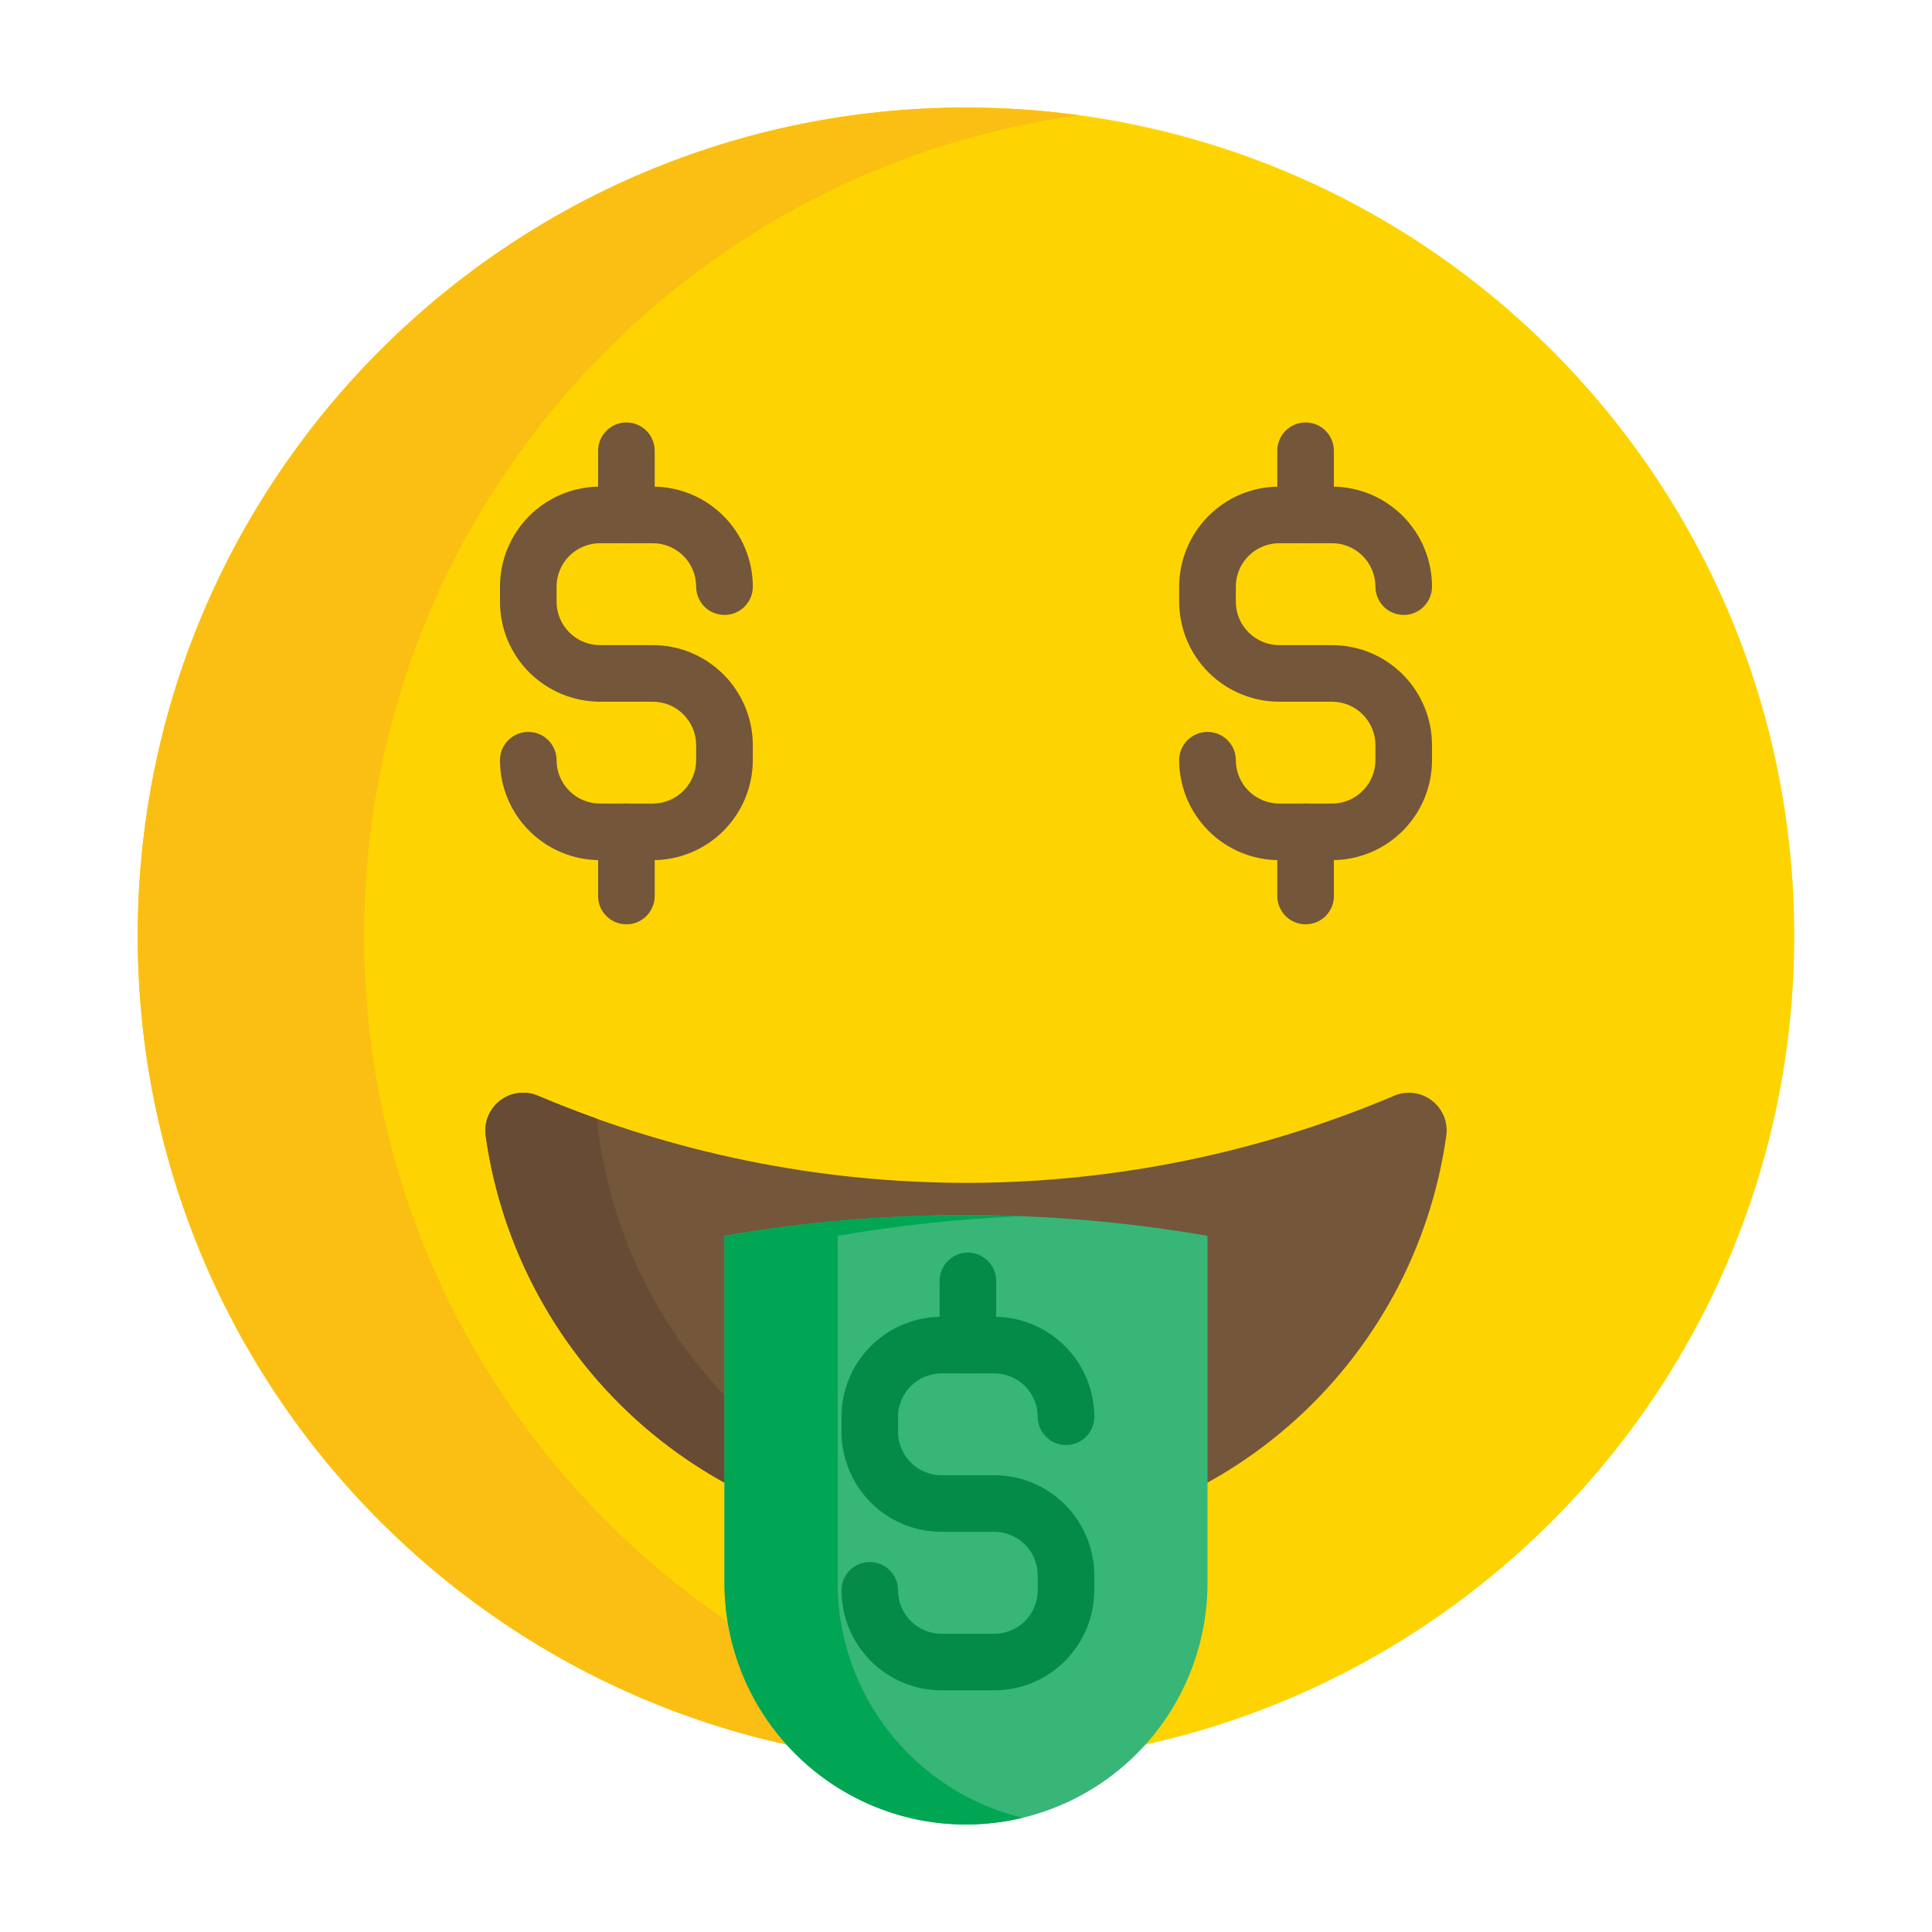 <svg width="24" height="24" viewBox="0 0 24 24" fill="none" xmlns="http://www.w3.org/2000/svg">
<path d="M12.023 21.795C11.977 21.795 11.932 21.786 11.889 21.768C11.846 21.75 11.807 21.725 11.775 21.692C11.742 21.659 11.716 21.621 11.699 21.578C11.681 21.535 11.672 21.489 11.672 21.443V20.646C11.672 20.553 11.709 20.464 11.775 20.398C11.841 20.332 11.93 20.295 12.023 20.295C12.117 20.295 12.206 20.332 12.272 20.398C12.338 20.464 12.375 20.553 12.375 20.646V21.443C12.375 21.489 12.366 21.535 12.348 21.578C12.331 21.621 12.305 21.659 12.272 21.692C12.239 21.725 12.201 21.75 12.158 21.768C12.115 21.786 12.07 21.795 12.023 21.795Z" fill="#058B48"/>
<path d="M12 21.914C17.683 21.914 22.289 17.308 22.289 11.625C22.289 5.943 17.683 1.336 12 1.336C6.318 1.336 1.711 5.943 1.711 11.625C1.711 17.308 6.318 21.914 12 21.914Z" fill="#FDD402"/>
<path d="M4.523 11.625C4.523 6.42 8.389 2.118 13.406 1.432C12.94 1.368 12.47 1.336 12 1.336C6.317 1.336 1.711 5.942 1.711 11.625C1.711 17.308 6.317 21.914 12 21.914C12.47 21.914 12.94 21.882 13.406 21.818C8.389 21.132 4.523 16.83 4.523 11.625Z" fill="#FBBF13"/>
<path d="M17.318 13.612C17.395 13.579 17.479 13.568 17.561 13.578C17.644 13.589 17.722 13.621 17.788 13.672C17.854 13.723 17.905 13.79 17.937 13.867C17.968 13.944 17.978 14.028 17.966 14.111C17.769 15.509 17.073 16.788 16.007 17.714C14.941 18.64 13.576 19.149 12.164 19.148H11.836C10.424 19.15 9.059 18.641 7.992 17.715C6.926 16.789 6.23 15.509 6.034 14.111C6.022 14.028 6.032 13.944 6.064 13.867C6.095 13.79 6.146 13.723 6.212 13.672C6.278 13.621 6.357 13.589 6.439 13.578C6.522 13.567 6.606 13.579 6.682 13.612C8.365 14.325 10.174 14.693 12.001 14.694H12.07C13.874 14.684 15.658 14.316 17.318 13.612Z" fill="#74563A"/>
<path d="M10.884 18.654C9.936 18.239 9.116 17.58 8.507 16.744C7.897 15.909 7.52 14.926 7.415 13.897C7.148 13.802 6.903 13.705 6.681 13.611C6.605 13.579 6.521 13.567 6.438 13.578C6.356 13.589 6.278 13.621 6.212 13.672C6.146 13.723 6.095 13.79 6.064 13.867C6.032 13.944 6.022 14.028 6.034 14.111C6.231 15.509 6.927 16.789 7.993 17.714C9.06 18.64 10.424 19.149 11.836 19.148H12.164C12.346 19.148 12.526 19.139 12.703 19.123C12.075 19.066 11.461 18.908 10.884 18.654Z" fill="#674B34"/>
<path d="M9 15.352V19.665C9 20.46 9.316 21.223 9.879 21.786C10.441 22.349 11.204 22.665 12 22.665C12.796 22.665 13.559 22.349 14.121 21.786C14.684 21.223 15 20.46 15 19.665V15.352C13.015 15.008 10.985 15.008 9 15.352Z" fill="#37B678"/>
<path d="M10.406 19.665V15.352C11.166 15.22 11.933 15.139 12.703 15.108C12.52 15.101 12.332 15.096 12.141 15.094C11.088 15.086 10.037 15.172 9 15.352V19.665C9 20.118 9.103 20.566 9.301 20.975C9.499 21.383 9.787 21.741 10.144 22.022C10.5 22.302 10.916 22.499 11.359 22.596C11.803 22.692 12.262 22.687 12.703 22.581C12.049 22.423 11.466 22.05 11.05 21.521C10.633 20.992 10.406 20.338 10.406 19.665Z" fill="#00A653"/>
<path d="M12.352 20.998H11.695C11.366 20.998 11.05 20.867 10.817 20.634C10.585 20.401 10.454 20.085 10.453 19.756C10.453 19.663 10.49 19.573 10.556 19.507C10.622 19.441 10.711 19.404 10.805 19.404C10.898 19.404 10.987 19.441 11.053 19.507C11.119 19.573 11.156 19.663 11.156 19.756C11.156 19.899 11.213 20.036 11.314 20.137C11.415 20.238 11.552 20.295 11.695 20.295H12.352C12.495 20.295 12.632 20.238 12.733 20.137C12.834 20.036 12.89 19.899 12.891 19.756V19.568C12.89 19.425 12.834 19.288 12.733 19.187C12.632 19.086 12.495 19.029 12.352 19.029H11.695C11.366 19.029 11.05 18.898 10.817 18.665C10.585 18.432 10.454 18.116 10.453 17.787V17.6C10.454 17.27 10.585 16.954 10.817 16.722C11.05 16.489 11.366 16.358 11.695 16.357H12.352C12.681 16.358 12.997 16.489 13.229 16.722C13.462 16.954 13.593 17.27 13.594 17.6C13.594 17.693 13.557 17.782 13.491 17.848C13.425 17.914 13.335 17.951 13.242 17.951C13.149 17.951 13.059 17.914 12.994 17.848C12.928 17.782 12.891 17.693 12.891 17.6C12.89 17.457 12.834 17.32 12.733 17.219C12.632 17.118 12.495 17.061 12.352 17.061H11.695C11.552 17.061 11.415 17.118 11.314 17.219C11.213 17.32 11.156 17.457 11.156 17.6V17.787C11.156 17.93 11.213 18.067 11.314 18.168C11.415 18.269 11.552 18.326 11.695 18.326H12.352C12.681 18.326 12.997 18.457 13.229 18.69C13.462 18.923 13.593 19.239 13.594 19.568V19.756C13.593 20.085 13.462 20.401 13.229 20.634C12.997 20.867 12.681 20.998 12.352 20.998Z" fill="#058B48"/>
<path d="M12.023 17.061C11.977 17.061 11.932 17.052 11.889 17.034C11.846 17.016 11.807 16.99 11.775 16.958C11.742 16.925 11.716 16.886 11.699 16.843C11.681 16.801 11.672 16.755 11.672 16.709V15.912C11.672 15.819 11.709 15.729 11.775 15.664C11.841 15.598 11.93 15.56 12.023 15.56C12.117 15.56 12.206 15.598 12.272 15.664C12.338 15.729 12.375 15.819 12.375 15.912V16.709C12.375 16.755 12.366 16.801 12.348 16.843C12.331 16.886 12.305 16.925 12.272 16.958C12.239 16.99 12.201 17.016 12.158 17.034C12.115 17.052 12.07 17.061 12.023 17.061Z" fill="#058B48"/>
<path d="M16.547 10.685H15.891C15.561 10.685 15.245 10.554 15.013 10.321C14.78 10.088 14.649 9.773 14.648 9.443C14.648 9.35 14.685 9.261 14.751 9.195C14.817 9.129 14.907 9.092 15 9.092C15.093 9.092 15.183 9.129 15.249 9.195C15.315 9.261 15.352 9.35 15.352 9.443C15.352 9.586 15.409 9.723 15.51 9.824C15.611 9.925 15.748 9.982 15.891 9.982H16.547C16.69 9.982 16.827 9.925 16.928 9.824C17.029 9.723 17.086 9.586 17.086 9.443V9.256C17.086 9.113 17.029 8.976 16.928 8.875C16.827 8.774 16.69 8.717 16.547 8.717H15.891C15.561 8.716 15.245 8.585 15.013 8.353C14.78 8.12 14.649 7.804 14.648 7.475V7.287C14.649 6.958 14.78 6.642 15.013 6.409C15.245 6.176 15.561 6.045 15.891 6.045H16.547C16.876 6.045 17.192 6.176 17.425 6.409C17.658 6.642 17.789 6.958 17.789 7.287C17.789 7.38 17.752 7.47 17.686 7.536C17.62 7.602 17.531 7.639 17.438 7.639C17.344 7.639 17.255 7.602 17.189 7.536C17.123 7.47 17.086 7.38 17.086 7.287C17.086 7.144 17.029 7.007 16.928 6.906C16.827 6.805 16.69 6.748 16.547 6.748H15.891C15.748 6.748 15.611 6.805 15.51 6.906C15.409 7.007 15.352 7.144 15.352 7.287V7.475C15.352 7.618 15.409 7.755 15.51 7.856C15.611 7.957 15.748 8.014 15.891 8.014H16.547C16.876 8.014 17.192 8.145 17.425 8.378C17.658 8.611 17.789 8.927 17.789 9.256V9.443C17.789 9.773 17.658 10.088 17.425 10.321C17.192 10.554 16.876 10.685 16.547 10.685Z" fill="#74563A"/>
<path d="M16.219 6.748C16.173 6.748 16.127 6.739 16.084 6.721C16.042 6.704 16.003 6.678 15.97 6.645C15.938 6.612 15.912 6.574 15.894 6.531C15.876 6.488 15.867 6.443 15.867 6.396V5.6C15.867 5.506 15.904 5.417 15.97 5.351C16.036 5.285 16.125 5.248 16.219 5.248C16.312 5.248 16.401 5.285 16.467 5.351C16.533 5.417 16.57 5.506 16.57 5.6V6.396C16.57 6.443 16.561 6.488 16.544 6.531C16.526 6.574 16.5 6.612 16.467 6.645C16.435 6.678 16.396 6.704 16.353 6.721C16.311 6.739 16.265 6.748 16.219 6.748ZM16.219 11.482C16.173 11.482 16.127 11.473 16.084 11.456C16.042 11.438 16.003 11.412 15.97 11.38C15.938 11.347 15.912 11.308 15.894 11.265C15.876 11.223 15.867 11.177 15.867 11.131V10.334C15.867 10.241 15.904 10.151 15.97 10.085C16.036 10.02 16.125 9.982 16.219 9.982C16.312 9.982 16.401 10.02 16.467 10.085C16.533 10.151 16.57 10.241 16.57 10.334V11.131C16.57 11.177 16.561 11.223 16.544 11.265C16.526 11.308 16.5 11.347 16.467 11.38C16.435 11.412 16.396 11.438 16.353 11.456C16.311 11.473 16.265 11.482 16.219 11.482ZM8.109 10.685H7.453C7.124 10.685 6.808 10.554 6.575 10.321C6.342 10.088 6.211 9.773 6.211 9.443C6.211 9.35 6.248 9.261 6.314 9.195C6.38 9.129 6.469 9.092 6.562 9.092C6.656 9.092 6.745 9.129 6.811 9.195C6.877 9.261 6.914 9.35 6.914 9.443C6.914 9.586 6.971 9.723 7.072 9.824C7.173 9.925 7.31 9.982 7.453 9.982H8.109C8.252 9.982 8.389 9.925 8.49 9.824C8.591 9.723 8.648 9.586 8.648 9.443V9.256C8.648 9.113 8.591 8.976 8.49 8.875C8.389 8.774 8.252 8.717 8.109 8.717H7.453C7.124 8.716 6.808 8.585 6.575 8.353C6.342 8.12 6.211 7.804 6.211 7.475V7.287C6.211 6.958 6.342 6.642 6.575 6.409C6.808 6.176 7.124 6.045 7.453 6.045H8.109C8.439 6.045 8.754 6.176 8.987 6.409C9.22 6.642 9.351 6.958 9.352 7.287C9.352 7.38 9.315 7.47 9.249 7.536C9.183 7.602 9.093 7.639 9 7.639C8.907 7.639 8.817 7.602 8.751 7.536C8.685 7.47 8.648 7.38 8.648 7.287C8.648 7.144 8.591 7.007 8.49 6.906C8.389 6.805 8.252 6.748 8.109 6.748H7.453C7.31 6.748 7.173 6.805 7.072 6.906C6.971 7.007 6.914 7.144 6.914 7.287V7.475C6.914 7.618 6.971 7.755 7.072 7.856C7.173 7.957 7.31 8.014 7.453 8.014H8.109C8.439 8.014 8.754 8.145 8.987 8.378C9.22 8.611 9.351 8.927 9.352 9.256V9.443C9.351 9.773 9.22 10.088 8.987 10.321C8.754 10.554 8.439 10.685 8.109 10.685Z" fill="#74563A"/>
<path d="M7.781 6.748C7.735 6.748 7.689 6.739 7.647 6.721C7.604 6.704 7.565 6.678 7.533 6.645C7.5 6.612 7.474 6.574 7.456 6.531C7.439 6.488 7.43 6.443 7.43 6.396V5.6C7.43 5.506 7.467 5.417 7.533 5.351C7.599 5.285 7.688 5.248 7.781 5.248C7.874 5.248 7.964 5.285 8.03 5.351C8.096 5.417 8.133 5.506 8.133 5.6V6.396C8.133 6.443 8.124 6.488 8.106 6.531C8.088 6.574 8.062 6.612 8.03 6.645C7.997 6.678 7.958 6.704 7.916 6.721C7.873 6.739 7.827 6.748 7.781 6.748ZM7.781 11.482C7.735 11.482 7.689 11.473 7.647 11.456C7.604 11.438 7.565 11.412 7.533 11.38C7.5 11.347 7.474 11.308 7.456 11.265C7.439 11.223 7.43 11.177 7.43 11.131V10.334C7.43 10.241 7.467 10.151 7.533 10.085C7.599 10.02 7.688 9.982 7.781 9.982C7.874 9.982 7.964 10.02 8.03 10.085C8.096 10.151 8.133 10.241 8.133 10.334V11.131C8.133 11.177 8.124 11.223 8.106 11.265C8.088 11.308 8.062 11.347 8.03 11.38C7.997 11.412 7.958 11.438 7.916 11.456C7.873 11.473 7.827 11.482 7.781 11.482Z" fill="#74563A"/>
</svg>
